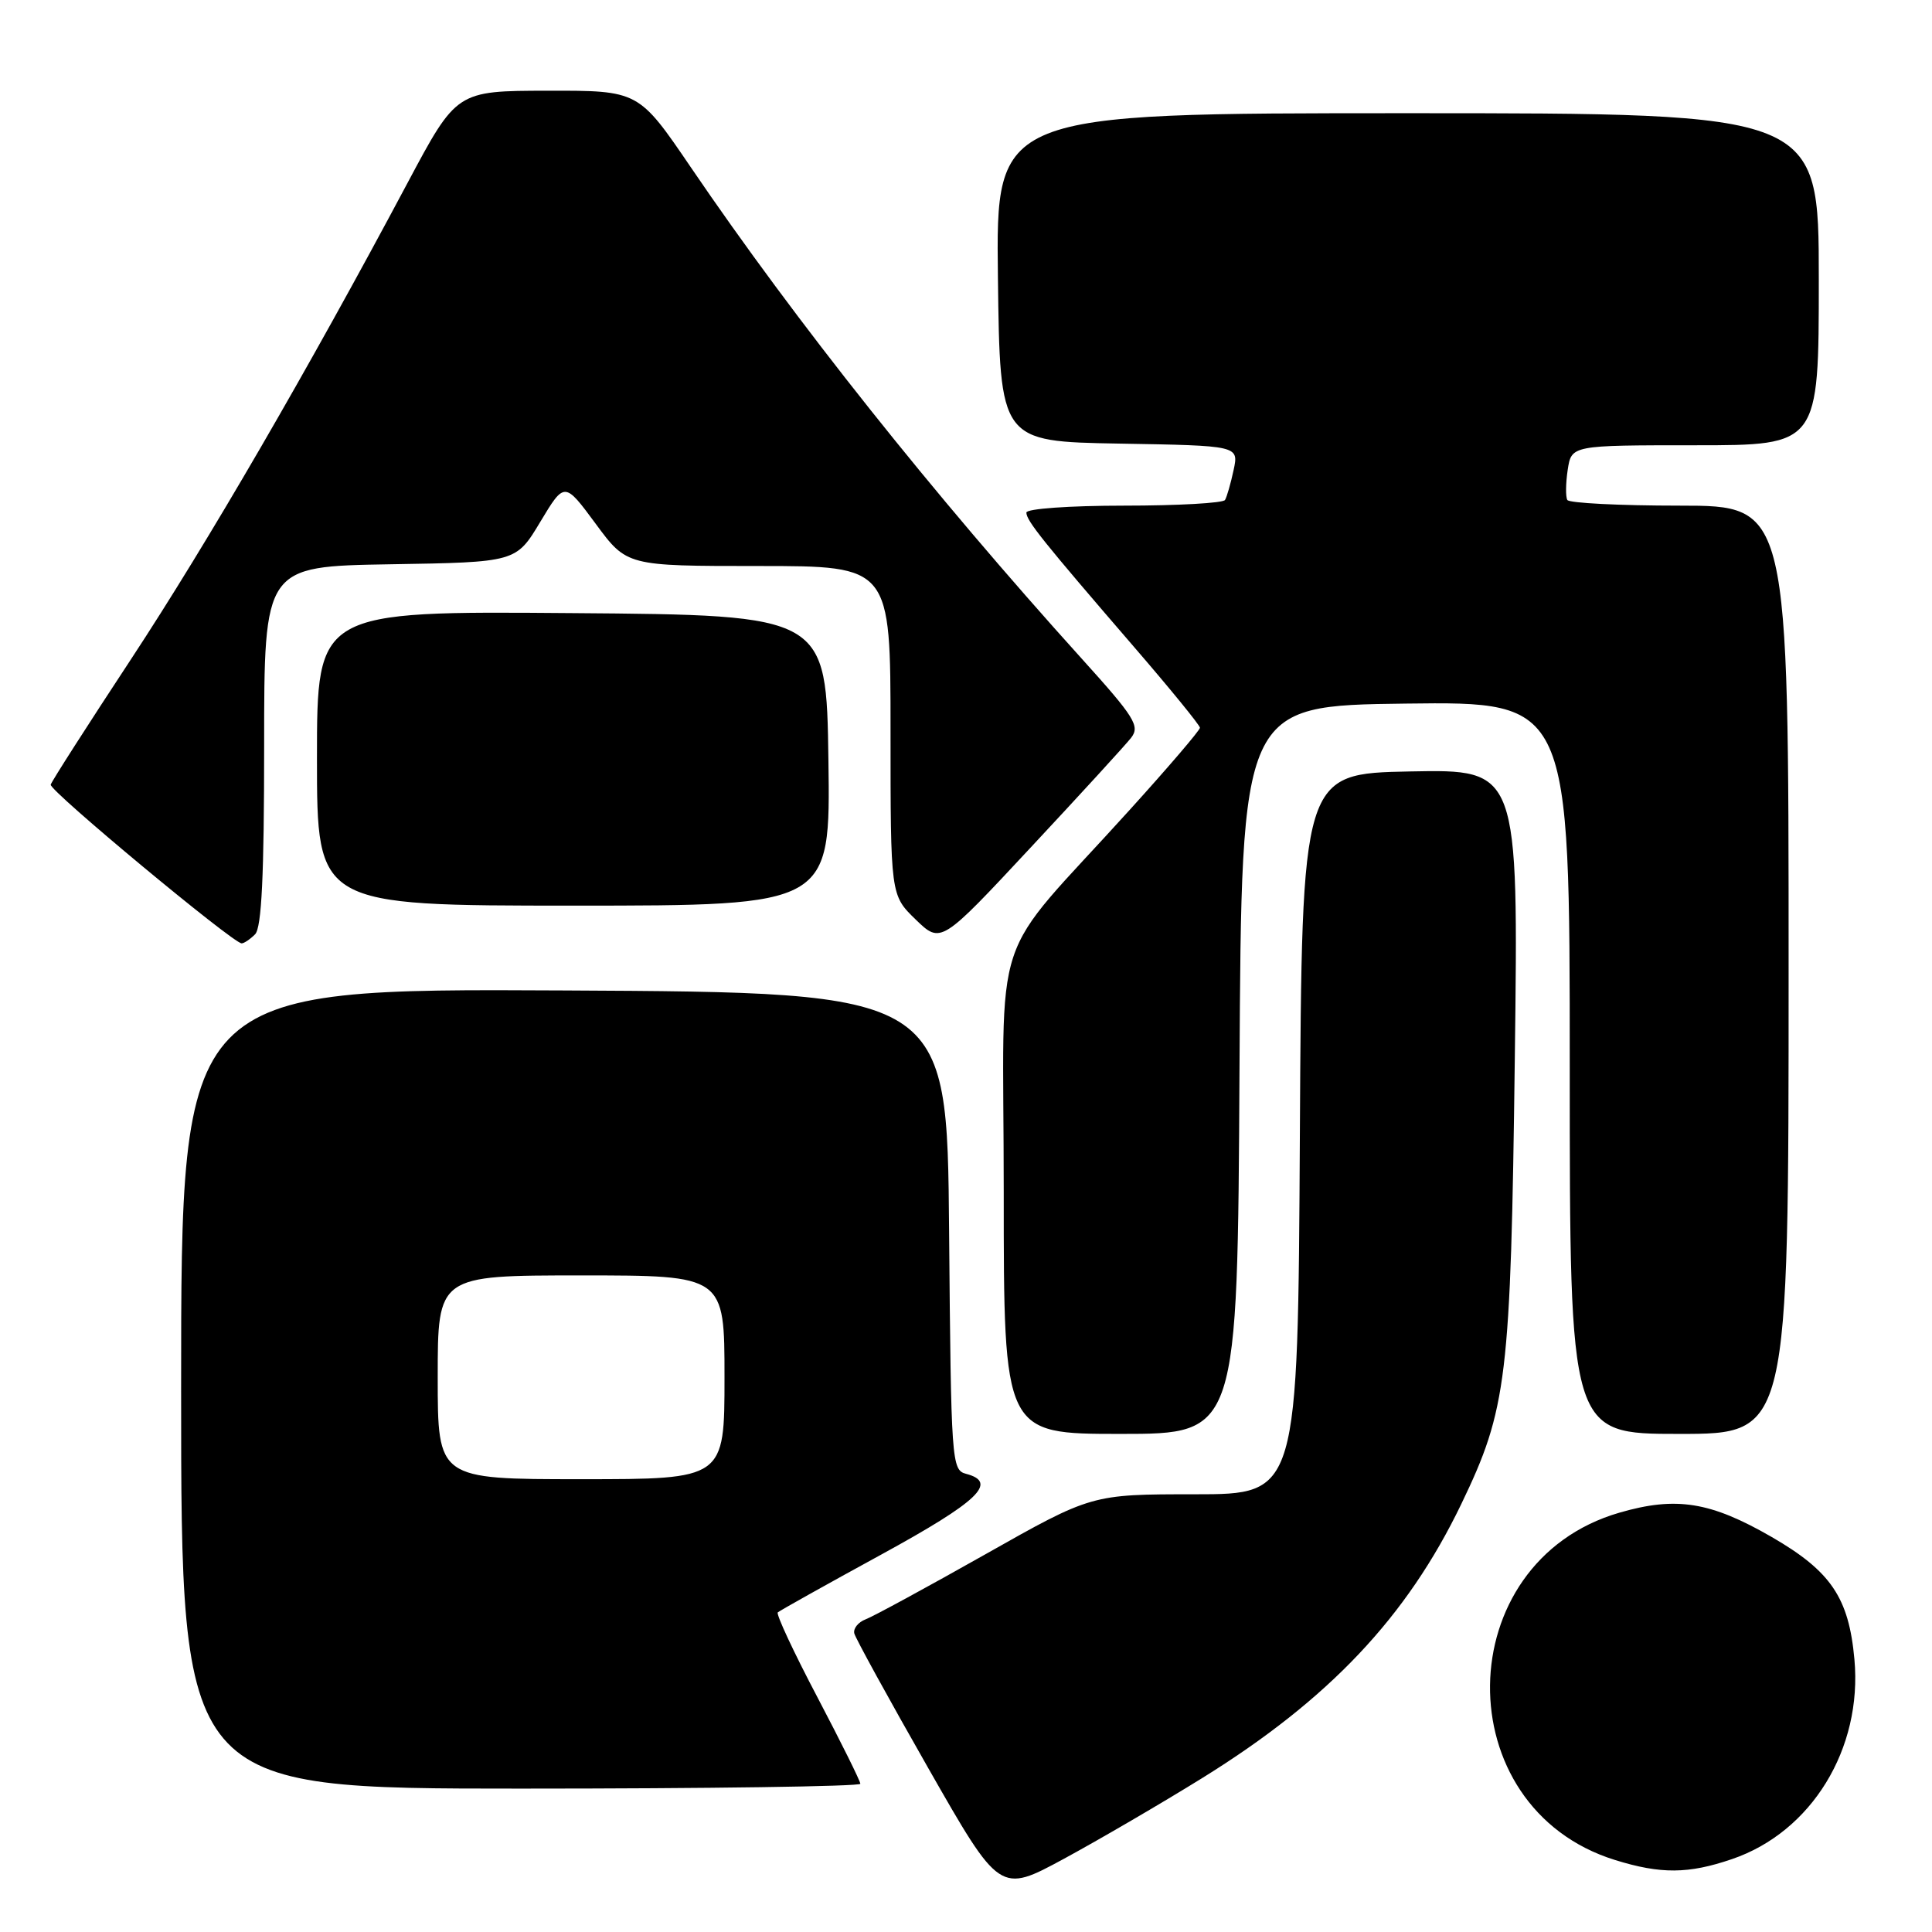 <?xml version="1.0" encoding="UTF-8" standalone="no"?>
<!DOCTYPE svg PUBLIC "-//W3C//DTD SVG 1.1//EN" "http://www.w3.org/Graphics/SVG/1.1/DTD/svg11.dtd" >
<svg xmlns="http://www.w3.org/2000/svg" xmlns:xlink="http://www.w3.org/1999/xlink" version="1.1" viewBox="0 0 256 256">
 <g >
 <path fill="currentColor"
d=" M 159.32 235.59 C 176.09 225.19 186.42 214.26 193.62 199.31 C 199.70 186.68 200.18 182.72 200.72 140.22 C 201.21 101.94 201.21 101.94 186.86 102.22 C 172.50 102.50 172.50 102.50 172.24 150.25 C 171.98 198.00 171.98 198.00 158.31 198.00 C 144.64 198.00 144.64 198.00 130.57 205.95 C 122.83 210.32 115.69 214.20 114.70 214.57 C 113.71 214.95 113.04 215.79 113.20 216.44 C 113.37 217.10 117.77 225.12 122.99 234.27 C 132.48 250.90 132.48 250.90 140.99 246.29 C 145.67 243.75 153.92 238.94 159.32 235.59 Z  M 229.50 246.34 C 240.04 242.75 246.80 231.72 245.72 219.87 C 244.98 211.70 242.61 208.20 234.76 203.66 C 226.65 198.98 222.10 198.25 214.57 200.44 C 192.02 206.99 191.62 239.51 214.00 246.46 C 220.05 248.34 223.72 248.32 229.50 246.34 Z  M 114.00 236.36 C 114.00 236.01 111.44 230.85 108.31 224.89 C 105.17 218.93 102.81 213.87 103.06 213.65 C 103.30 213.43 109.46 209.98 116.75 206.00 C 129.66 198.94 132.31 196.42 128.01 195.29 C 126.09 194.79 126.02 193.75 125.76 163.14 C 125.50 131.50 125.50 131.50 74.75 131.24 C 24.00 130.98 24.00 130.98 24.00 183.99 C 24.00 237.00 24.00 237.00 69.00 237.00 C 93.75 237.00 114.00 236.71 114.00 236.36 Z  M 164.24 141.75 C 164.50 93.50 164.50 93.50 186.25 93.23 C 208.00 92.96 208.00 92.96 208.00 141.48 C 208.00 190.00 208.00 190.00 222.50 190.00 C 237.00 190.00 237.00 190.00 237.00 128.50 C 237.00 67.00 237.00 67.00 222.56 67.00 C 214.62 67.00 207.92 66.66 207.68 66.25 C 207.44 65.84 207.46 64.04 207.73 62.25 C 208.23 59.00 208.23 59.00 224.61 59.00 C 241.00 59.00 241.00 59.00 241.00 37.00 C 241.00 15.00 241.00 15.00 186.48 15.00 C 131.96 15.00 131.96 15.00 132.23 36.75 C 132.50 58.50 132.50 58.50 148.32 58.78 C 164.15 59.05 164.15 59.05 163.46 62.28 C 163.08 64.05 162.57 65.84 162.32 66.25 C 162.08 66.66 156.06 67.00 148.94 67.00 C 141.70 67.00 136.00 67.41 136.00 67.92 C 136.00 68.99 138.18 71.71 150.22 85.67 C 155.05 91.26 159.00 96.11 159.00 96.43 C 159.00 96.76 154.84 101.63 149.74 107.26 C 130.79 128.22 133.00 121.54 133.00 158.00 C 133.00 190.00 133.00 190.00 148.49 190.00 C 163.98 190.00 163.98 190.00 164.24 141.75 Z  M 33.80 123.80 C 34.67 122.93 35.00 115.98 35.00 98.82 C 35.00 75.05 35.00 75.05 51.69 74.77 C 68.38 74.50 68.38 74.50 71.59 69.15 C 74.80 63.81 74.80 63.81 78.93 69.40 C 83.06 75.00 83.06 75.00 100.53 75.00 C 118.00 75.00 118.00 75.00 118.00 96.80 C 118.00 118.61 118.00 118.61 121.33 121.84 C 124.67 125.07 124.67 125.07 136.59 112.28 C 143.15 105.25 149.13 98.72 149.88 97.76 C 151.08 96.21 150.36 95.05 143.32 87.26 C 123.58 65.41 105.45 42.62 91.56 22.20 C 84.62 12.00 84.62 12.00 72.56 12.02 C 60.50 12.04 60.50 12.04 54.00 24.24 C 40.77 49.08 27.50 71.93 17.36 87.35 C 11.62 96.07 6.83 103.55 6.72 103.97 C 6.50 104.74 30.89 125.00 32.02 125.00 C 32.34 125.00 33.14 124.46 33.80 123.80 Z  M 109.77 100.75 C 109.50 81.50 109.50 81.50 75.75 81.24 C 42.00 80.97 42.00 80.97 42.00 100.49 C 42.00 120.00 42.00 120.00 76.02 120.00 C 110.04 120.00 110.04 120.00 109.77 100.75 Z  M 58.00 182.50 C 58.00 169.00 58.00 169.00 77.00 169.00 C 96.00 169.00 96.00 169.00 96.00 182.50 C 96.00 196.00 96.00 196.00 77.00 196.00 C 58.00 196.00 58.00 196.00 58.00 182.50 Z "/>
</g>
</svg>